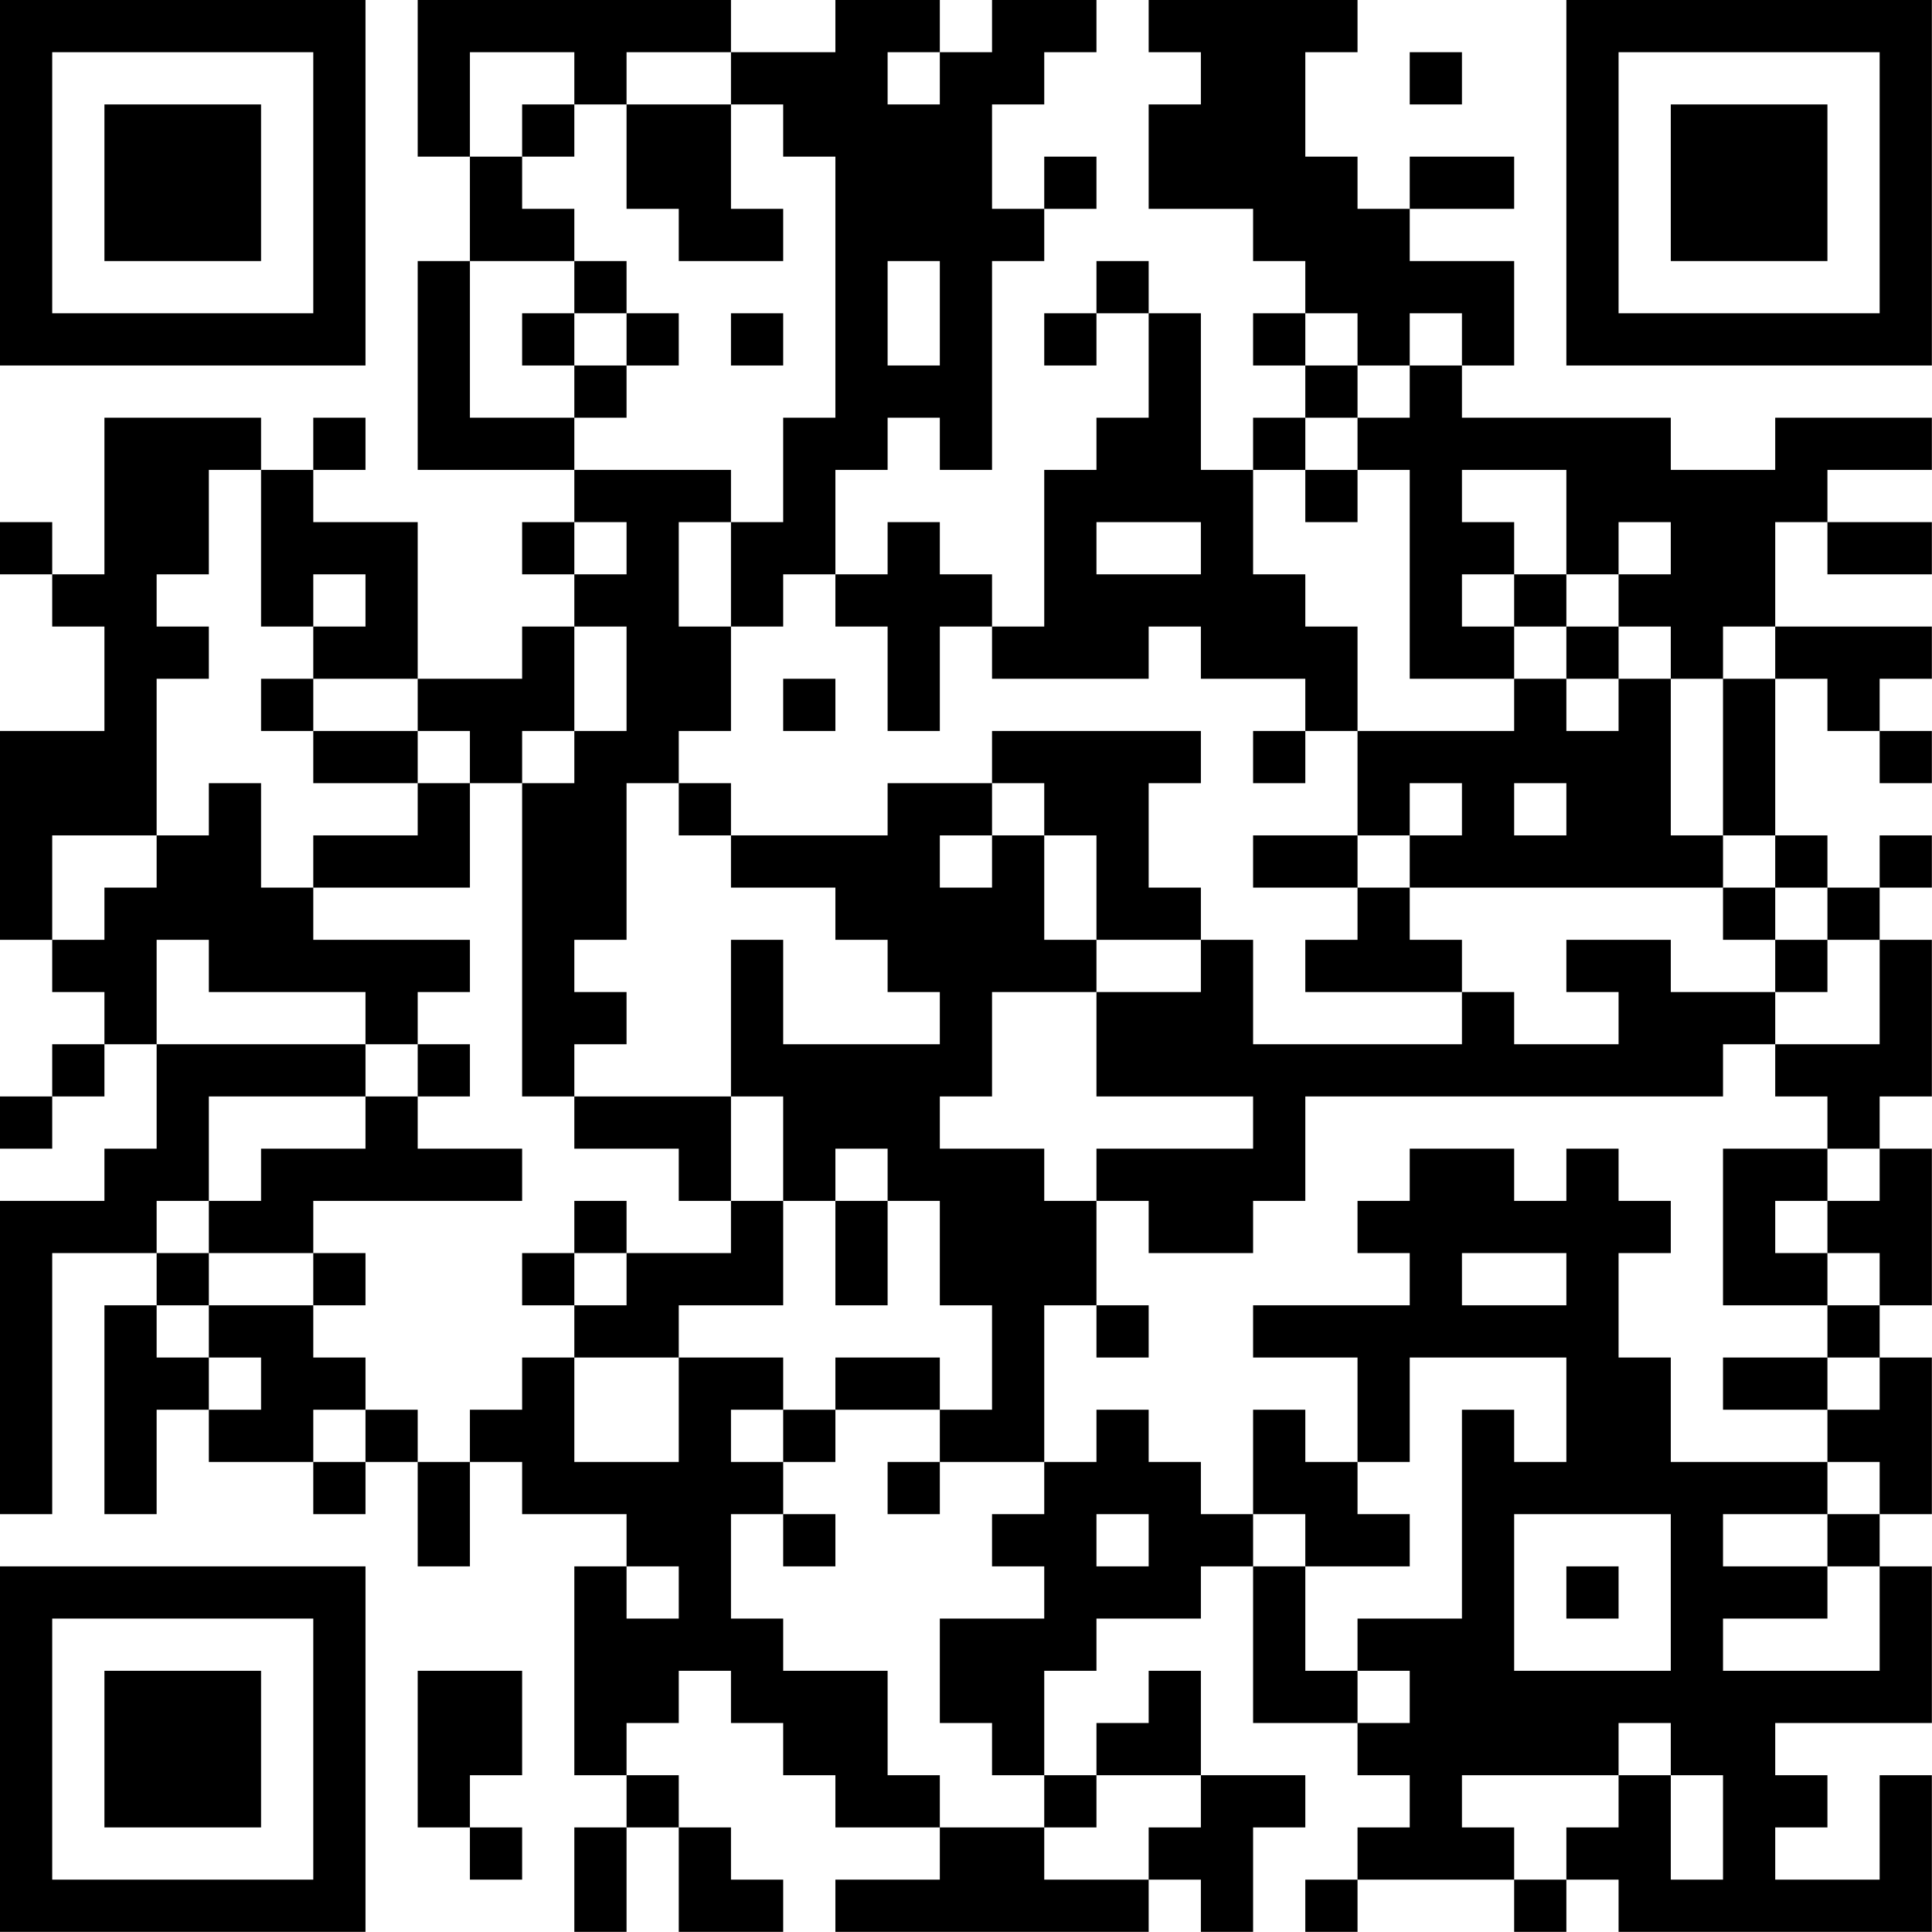 <?xml version="1.0" encoding="UTF-8"?>
<svg xmlns="http://www.w3.org/2000/svg" version="1.1" width="200" height="200" viewBox="0 0 200 200"><rect x="0" y="0" width="200" height="200" fill="#ffffff"/><g transform="scale(5.405)"><g transform="translate(0,0)"><path fill-rule="evenodd" d="M8 0L8 3L9 3L9 5L8 5L8 9L11 9L11 10L10 10L10 11L11 11L11 12L10 12L10 13L8 13L8 10L6 10L6 9L7 9L7 8L6 8L6 9L5 9L5 8L2 8L2 11L1 11L1 10L0 10L0 11L1 11L1 12L2 12L2 14L0 14L0 18L1 18L1 19L2 19L2 20L1 20L1 21L0 21L0 22L1 22L1 21L2 21L2 20L3 20L3 22L2 22L2 23L0 23L0 29L1 29L1 24L3 24L3 25L2 25L2 29L3 29L3 27L4 27L4 28L6 28L6 29L7 29L7 28L8 28L8 30L9 30L9 28L10 28L10 29L12 29L12 30L11 30L11 34L12 34L12 35L11 35L11 37L12 37L12 35L13 35L13 37L15 37L15 36L14 36L14 35L13 35L13 34L12 34L12 33L13 33L13 32L14 32L14 33L15 33L15 34L16 34L16 35L18 35L18 36L16 36L16 37L22 37L22 36L23 36L23 37L24 37L24 35L25 35L25 34L23 34L23 32L22 32L22 33L21 33L21 34L20 34L20 32L21 32L21 31L23 31L23 30L24 30L24 33L26 33L26 34L27 34L27 35L26 35L26 36L25 36L25 37L26 37L26 36L29 36L29 37L30 37L30 36L31 36L31 37L37 37L37 34L36 34L36 36L34 36L34 35L35 35L35 34L34 34L34 33L37 33L37 30L36 30L36 29L37 29L37 26L36 26L36 25L37 25L37 22L36 22L36 21L37 21L37 18L36 18L36 17L37 17L37 16L36 16L36 17L35 17L35 16L34 16L34 13L35 13L35 14L36 14L36 15L37 15L37 14L36 14L36 13L37 13L37 12L34 12L34 10L35 10L35 11L37 11L37 10L35 10L35 9L37 9L37 8L34 8L34 9L32 9L32 8L28 8L28 7L29 7L29 5L27 5L27 4L29 4L29 3L27 3L27 4L26 4L26 3L25 3L25 1L26 1L26 0L22 0L22 1L23 1L23 2L22 2L22 4L24 4L24 5L25 5L25 6L24 6L24 7L25 7L25 8L24 8L24 9L23 9L23 6L22 6L22 5L21 5L21 6L20 6L20 7L21 7L21 6L22 6L22 8L21 8L21 9L20 9L20 12L19 12L19 11L18 11L18 10L17 10L17 11L16 11L16 9L17 9L17 8L18 8L18 9L19 9L19 5L20 5L20 4L21 4L21 3L20 3L20 4L19 4L19 2L20 2L20 1L21 1L21 0L19 0L19 1L18 1L18 0L16 0L16 1L14 1L14 0ZM9 1L9 3L10 3L10 4L11 4L11 5L9 5L9 8L11 8L11 9L14 9L14 10L13 10L13 12L14 12L14 14L13 14L13 15L12 15L12 18L11 18L11 19L12 19L12 20L11 20L11 21L10 21L10 15L11 15L11 14L12 14L12 12L11 12L11 14L10 14L10 15L9 15L9 14L8 14L8 13L6 13L6 12L7 12L7 11L6 11L6 12L5 12L5 9L4 9L4 11L3 11L3 12L4 12L4 13L3 13L3 16L1 16L1 18L2 18L2 17L3 17L3 16L4 16L4 15L5 15L5 17L6 17L6 18L9 18L9 19L8 19L8 20L7 20L7 19L4 19L4 18L3 18L3 20L7 20L7 21L4 21L4 23L3 23L3 24L4 24L4 25L3 25L3 26L4 26L4 27L5 27L5 26L4 26L4 25L6 25L6 26L7 26L7 27L6 27L6 28L7 28L7 27L8 27L8 28L9 28L9 27L10 27L10 26L11 26L11 28L13 28L13 26L15 26L15 27L14 27L14 28L15 28L15 29L14 29L14 31L15 31L15 32L17 32L17 34L18 34L18 35L20 35L20 36L22 36L22 35L23 35L23 34L21 34L21 35L20 35L20 34L19 34L19 33L18 33L18 31L20 31L20 30L19 30L19 29L20 29L20 28L21 28L21 27L22 27L22 28L23 28L23 29L24 29L24 30L25 30L25 32L26 32L26 33L27 33L27 32L26 32L26 31L28 31L28 27L29 27L29 28L30 28L30 26L27 26L27 28L26 28L26 26L24 26L24 25L27 25L27 24L26 24L26 23L27 23L27 22L29 22L29 23L30 23L30 22L31 22L31 23L32 23L32 24L31 24L31 26L32 26L32 28L35 28L35 29L33 29L33 30L35 30L35 31L33 31L33 32L36 32L36 30L35 30L35 29L36 29L36 28L35 28L35 27L36 27L36 26L35 26L35 25L36 25L36 24L35 24L35 23L36 23L36 22L35 22L35 21L34 21L34 20L36 20L36 18L35 18L35 17L34 17L34 16L33 16L33 13L34 13L34 12L33 12L33 13L32 13L32 12L31 12L31 11L32 11L32 10L31 10L31 11L30 11L30 9L28 9L28 10L29 10L29 11L28 11L28 12L29 12L29 13L27 13L27 9L26 9L26 8L27 8L27 7L28 7L28 6L27 6L27 7L26 7L26 6L25 6L25 7L26 7L26 8L25 8L25 9L24 9L24 11L25 11L25 12L26 12L26 14L25 14L25 13L23 13L23 12L22 12L22 13L19 13L19 12L18 12L18 14L17 14L17 12L16 12L16 11L15 11L15 12L14 12L14 10L15 10L15 8L16 8L16 3L15 3L15 2L14 2L14 1L12 1L12 2L11 2L11 1ZM17 1L17 2L18 2L18 1ZM27 1L27 2L28 2L28 1ZM10 2L10 3L11 3L11 2ZM12 2L12 4L13 4L13 5L15 5L15 4L14 4L14 2ZM11 5L11 6L10 6L10 7L11 7L11 8L12 8L12 7L13 7L13 6L12 6L12 5ZM17 5L17 7L18 7L18 5ZM11 6L11 7L12 7L12 6ZM14 6L14 7L15 7L15 6ZM25 9L25 10L26 10L26 9ZM11 10L11 11L12 11L12 10ZM21 10L21 11L23 11L23 10ZM29 11L29 12L30 12L30 13L29 13L29 14L26 14L26 16L24 16L24 17L26 17L26 18L25 18L25 19L28 19L28 20L24 20L24 18L23 18L23 17L22 17L22 15L23 15L23 14L19 14L19 15L17 15L17 16L14 16L14 15L13 15L13 16L14 16L14 17L16 17L16 18L17 18L17 19L18 19L18 20L15 20L15 18L14 18L14 21L11 21L11 22L13 22L13 23L14 23L14 24L12 24L12 23L11 23L11 24L10 24L10 25L11 25L11 26L13 26L13 25L15 25L15 23L16 23L16 25L17 25L17 23L18 23L18 25L19 25L19 27L18 27L18 26L16 26L16 27L15 27L15 28L16 28L16 27L18 27L18 28L17 28L17 29L18 29L18 28L20 28L20 25L21 25L21 26L22 26L22 25L21 25L21 23L22 23L22 24L24 24L24 23L25 23L25 21L33 21L33 20L34 20L34 19L35 19L35 18L34 18L34 17L33 17L33 16L32 16L32 13L31 13L31 12L30 12L30 11ZM5 13L5 14L6 14L6 15L8 15L8 16L6 16L6 17L9 17L9 15L8 15L8 14L6 14L6 13ZM15 13L15 14L16 14L16 13ZM30 13L30 14L31 14L31 13ZM24 14L24 15L25 15L25 14ZM19 15L19 16L18 16L18 17L19 17L19 16L20 16L20 18L21 18L21 19L19 19L19 21L18 21L18 22L20 22L20 23L21 23L21 22L24 22L24 21L21 21L21 19L23 19L23 18L21 18L21 16L20 16L20 15ZM27 15L27 16L26 16L26 17L27 17L27 18L28 18L28 19L29 19L29 20L31 20L31 19L30 19L30 18L32 18L32 19L34 19L34 18L33 18L33 17L27 17L27 16L28 16L28 15ZM29 15L29 16L30 16L30 15ZM8 20L8 21L7 21L7 22L5 22L5 23L4 23L4 24L6 24L6 25L7 25L7 24L6 24L6 23L10 23L10 22L8 22L8 21L9 21L9 20ZM14 21L14 23L15 23L15 21ZM16 22L16 23L17 23L17 22ZM33 22L33 25L35 25L35 24L34 24L34 23L35 23L35 22ZM11 24L11 25L12 25L12 24ZM28 24L28 25L30 25L30 24ZM33 26L33 27L35 27L35 26ZM24 27L24 29L25 29L25 30L27 30L27 29L26 29L26 28L25 28L25 27ZM15 29L15 30L16 30L16 29ZM21 29L21 30L22 30L22 29ZM29 29L29 32L32 32L32 29ZM12 30L12 31L13 31L13 30ZM30 30L30 31L31 31L31 30ZM8 32L8 35L9 35L9 36L10 36L10 35L9 35L9 34L10 34L10 32ZM31 33L31 34L28 34L28 35L29 35L29 36L30 36L30 35L31 35L31 34L32 34L32 36L33 36L33 34L32 34L32 33ZM0 0L0 7L7 7L7 0ZM1 1L1 6L6 6L6 1ZM2 2L2 5L5 5L5 2ZM30 0L30 7L37 7L37 0ZM31 1L31 6L36 6L36 1ZM32 2L32 5L35 5L35 2ZM0 30L0 37L7 37L7 30ZM1 31L1 36L6 36L6 31ZM2 32L2 35L5 35L5 32Z" fill="#000000"/></g></g></svg>
